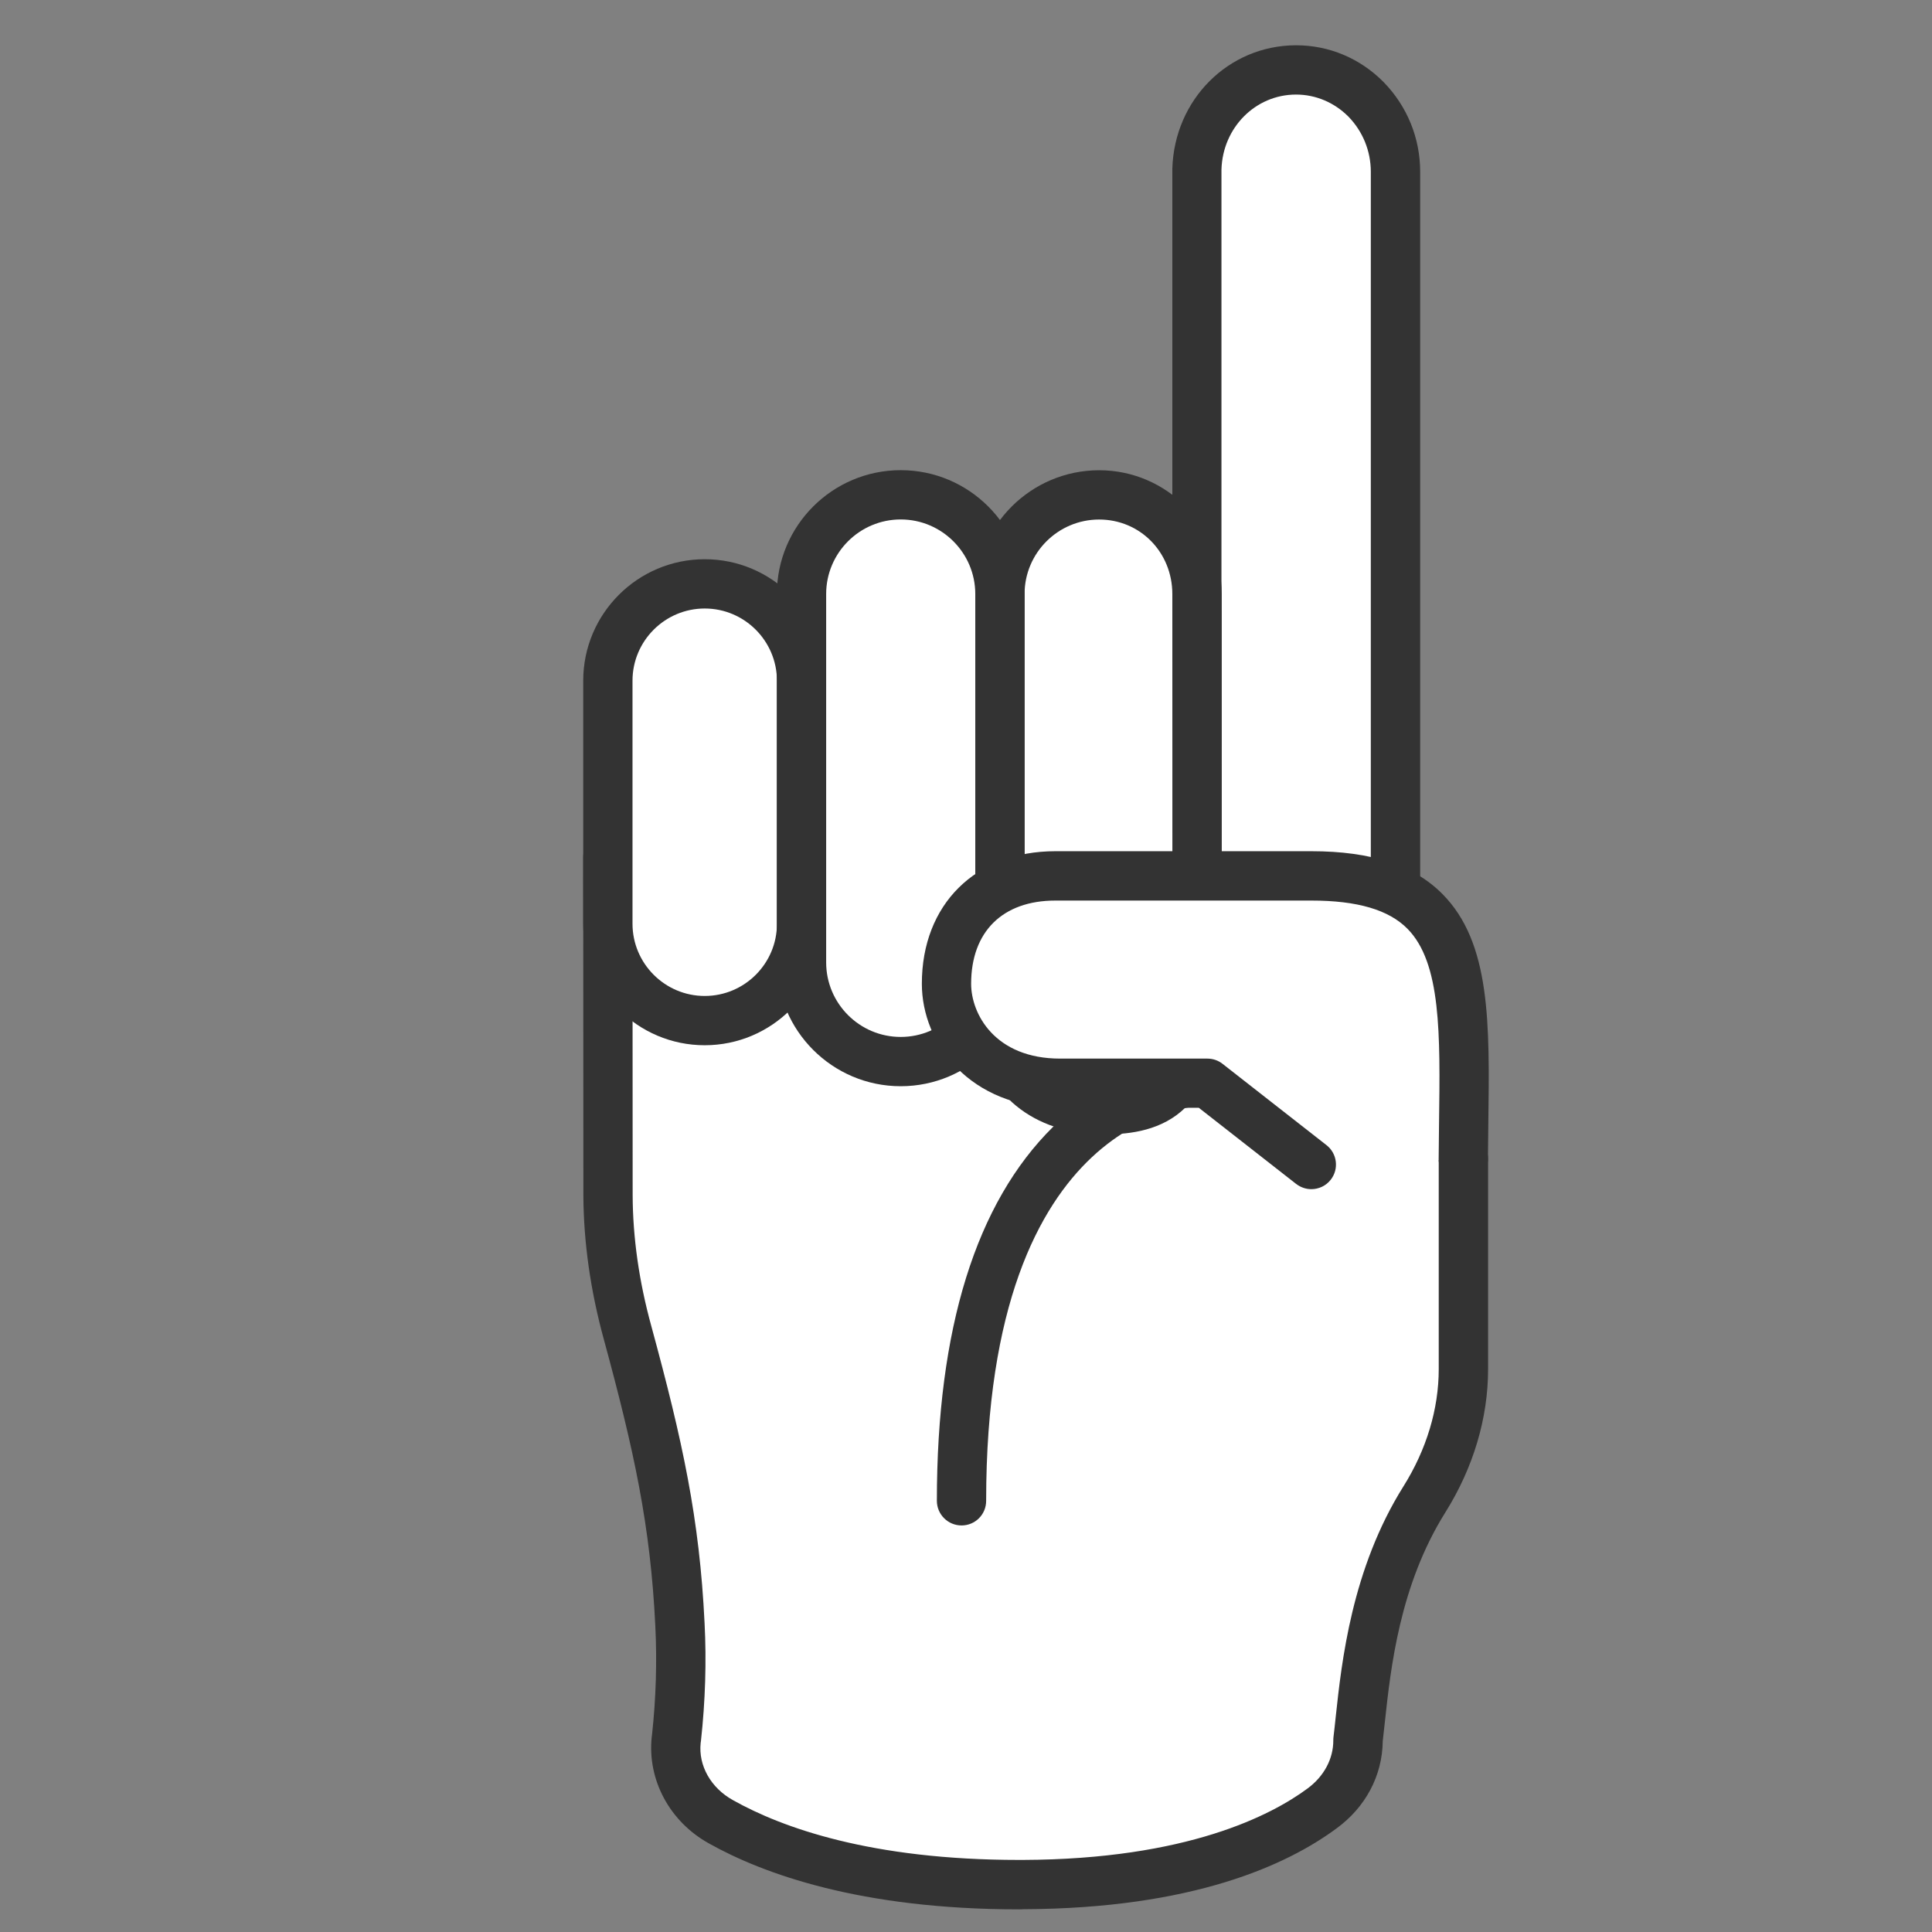 <?xml version="1.0" encoding="utf-8"?>
<!-- Generator: Adobe Illustrator 24.2.0, SVG Export Plug-In . SVG Version: 6.00 Build 0)  -->
<svg version="1.1" id="レイヤー_1" xmlns="http://www.w3.org/2000/svg" xmlns:xlink="http://www.w3.org/1999/xlink" x="0px"
	 y="0px" viewBox="0 0 256 256" style="enable-background:new 0 0 256 256;" xml:space="preserve">
<rect x="0" y="0" width="256" height="256" fill="#808080" stroke="none"/>
<style type="text/css">
	.st0{fill:#FFFFFF;}
	.st1{fill:#333333;}
</style>
<g>
	<g>
		<path class="st0" d="M80.54,113.58l0.02,44.81c0.02,6.7,1.14,12.92,2.59,18.23c4.04,14.83,6.27,25.03,6.93,38.63
			c0.26,5.02,0.08,10.09-0.47,15.1l-0.02,0.13c-0.46,4.36,1.77,8.63,5.94,10.94c6.76,3.79,19.27,8.39,40,8.31
			c21.94-0.08,33.81-5.8,39.6-10.08c3.04-2.22,4.79-5.55,4.78-9.06l0-0.07c0.85-6.91,1.49-20.18,8.79-31.84
			c3.26-5.2,5.17-11.12,5.17-17.25v-27.86L80.54,113.58z"/>
		<path class="st1" d="M135.03,253c-21.07,0-33.96-4.74-41.08-8.73c-5.21-2.88-8.2-8.44-7.59-14.14c0-0.06,0.03-0.24,0.04-0.3
			c0.52-4.79,0.67-9.69,0.43-14.42c-0.64-13.24-2.8-23.16-6.82-37.94c-1.77-6.45-2.68-12.88-2.71-19.08l-0.02-44.83
			c0-1.8,1.46-3.27,3.26-3.27c0,0,0,0,0,0c1.8,0,3.27,1.46,3.27,3.26l0.02,44.82c0.02,5.62,0.85,11.46,2.48,17.37
			c4.15,15.24,6.38,25.5,7.05,39.33c0.26,5.06,0.1,10.32-0.48,15.61c-0.01,0.05-0.03,0.24-0.04,0.29c-0.31,2.96,1.33,5.93,4.3,7.57
			c6.46,3.62,18.24,7.91,37.9,7.91c0.17,0,0.33,0,0.5,0c21.78-0.08,32.95-5.95,37.68-9.44c2.21-1.61,3.46-3.95,3.45-6.42
			c0-0.14,0.01-0.34,0.03-0.48c0.1-0.79,0.19-1.67,0.29-2.62c0.79-7.34,2.12-19.62,8.98-30.55c3.05-4.87,4.67-10.24,4.67-15.52
			v-27.86c0-1.8,1.46-3.27,3.27-3.27c1.8,0,3.27,1.46,3.27,3.27v27.86c0,6.5-1.96,13.07-5.67,18.99
			c-6.05,9.66-7.23,20.57-8.01,27.78c-0.1,0.91-0.19,1.75-0.28,2.52c-0.05,4.57-2.27,8.75-6.12,11.56
			c-6.54,4.84-19.06,10.63-41.52,10.71C135.38,253,135.2,253,135.03,253z"/>
	</g>
	<g>
		<path class="st0" d="M181.04,13.18c-2.4-2.42-5.7-3.93-9.33-3.92c-7.12,0.03-12.89,5.85-13.1,13.09v97.51l26.32-1.8V22.72
			C184.91,19,183.42,15.63,181.04,13.18z"/>
		<path class="st1" d="M158.61,123.13c-1.8,0-3.27-1.46-3.27-3.27V22.35c0.27-9.18,7.45-16.32,16.35-16.35c0.02,0,0.04,0,0.06,0
			c4.36,0,8.48,1.73,11.6,4.89c3.11,3.2,4.82,7.39,4.83,11.83v95.35c0,1.8-1.46,3.27-3.27,3.27c-1.8,0-3.27-1.46-3.27-3.27V22.73
			c-0.01-2.73-1.06-5.31-2.96-7.27c-1.87-1.88-4.34-2.93-6.95-2.93c-0.01,0-0.02,0-0.03,0c-5.36,0.02-9.68,4.38-9.85,9.92l0,97.41
			C161.87,121.67,160.41,123.13,158.61,123.13z"/>
	</g>
	<g>
		<path class="st0" d="M127.42,198.87l32.29-55.6C159.7,143.27,127.42,142.85,127.42,198.87z"/>
		<path class="st1" d="M127.41,202.13c-1.8,0-3.27-1.46-3.27-3.27c0-22.79,5.18-39.46,15.4-49.55c9.47-9.35,19.78-9.28,20.2-9.32
			c1.8,0.02,3.25,1.5,3.22,3.31c-0.02,1.79-1.48,3.22-3.27,3.22c-0.01,0-0.01,0-0.02,0c-1.24,0-29,0.67-29,52.33
			C130.68,200.67,129.22,202.13,127.41,202.13z"/>
	</g>
	<g>
		<path class="st0" d="M145.47,147.01c-7.27-0.25-12.46-4.61-12.97-11.61l0-43.78l0-7.36v-5.55c0-7.25,5.88-13.15,13.15-13.15
			c7.25,0,12.97,5.9,12.97,13.15l0.01,56.42c0,3.64-1.47,6.94-3.85,9.3C152.34,146.83,148.61,147.12,145.47,147.01z"/>
		<path class="st1" d="M146.56,150.3c-0.42,0-0.82-0.01-1.2-0.02l0,0c-9.16-0.32-15.49-6.06-16.11-14.63
			c-0.01-0.08-0.01-0.16-0.01-0.24l0-56.69c0-9.05,7.36-16.41,16.41-16.41c8.95,0,16.23,7.36,16.23,16.41l0.01,56.42
			c0,4.42-1.71,8.54-4.82,11.62C154.01,149.77,149.82,150.3,146.56,150.3z M145.58,143.75c3.44,0.12,5.63-0.4,6.89-1.64
			c1.86-1.84,2.88-4.32,2.88-6.97l-0.01-56.42c0-5.54-4.26-9.88-9.7-9.88c-5.45,0-9.88,4.43-9.88,9.88l0,56.57
			C136.19,140.39,139.85,143.55,145.58,143.75L145.58,143.75z"/>
	</g>
	<g>
		<path class="st0" d="M93.38,135.23c-7.09,0-12.83-5.75-12.83-12.83V90.2c0-7.09,5.75-12.83,12.83-12.83l0,0
			c7.09,0,12.83,5.75,12.83,12.83v32.2C106.21,129.49,100.46,135.23,93.38,135.23L93.38,135.23z"/>
		<path class="st1" d="M93.38,138.5c-8.88,0-16.1-7.22-16.1-16.1V90.2c0-8.88,7.22-16.1,16.1-16.1c8.88,0,16.1,7.22,16.1,16.1v32.2
			C109.48,131.28,102.25,138.5,93.38,138.5z M93.38,80.63c-5.27,0-9.57,4.29-9.57,9.57v32.2c0,5.27,4.29,9.57,9.57,9.57
			c5.28,0,9.57-4.29,9.57-9.57V90.2C102.94,84.92,98.65,80.63,93.38,80.63z"/>
	</g>
	<g>
		<path class="st0" d="M119.35,65.57c-7.26,0-13.14,5.88-13.14,13.14v48.81c0,7.26,5.88,13.14,13.14,13.14l0,0
			c7.26,0,13.14-5.88,13.14-13.14V78.71C132.5,71.45,126.61,65.57,119.35,65.57L119.35,65.57z"/>
		<path class="st1" d="M119.35,143.93c-9.05,0-16.41-7.36-16.41-16.41V78.71c0-9.05,7.36-16.41,16.41-16.41
			c9.05,0,16.41,7.36,16.41,16.41v48.81C135.76,136.57,128.4,143.93,119.35,143.93z M119.35,68.83c-5.45,0-9.88,4.43-9.88,9.88
			v48.81c0,5.45,4.43,9.88,9.88,9.88c5.45,0,9.88-4.43,9.88-9.88V78.71C129.23,73.27,124.8,68.83,119.35,68.83z"/>
	</g>
	<g>
		<path class="st0" d="M173.77,116.06h-33.93c-9.53,0-14.42,6.41-14.42,14.29c0,5.81,4.63,13.17,15.06,13.17h19.51l13.78,10.78
			l20.12-0.73C194.05,131.35,195.98,116.06,173.77,116.06z"/>
		<path class="st1" d="M173.76,157.57c-0.7,0-1.41-0.23-2.01-0.69l-12.9-10.09h-18.38c-11.9,0-18.32-8.47-18.32-16.44
			c0-10.5,7.11-17.56,17.69-17.56h33.93c7.92,0,13.6,1.86,17.38,5.69c6.38,6.46,6.24,17.04,6.06,30.43
			c-0.02,1.53-0.04,3.09-0.05,4.69c-0.01,1.8-1.47,3.24-3.27,3.24c-0.01,0-0.01,0-0.02,0c-1.8-0.01-3.25-1.49-3.24-3.29
			c0.01-1.62,0.03-3.19,0.05-4.73c0.16-11.86,0.28-21.23-4.18-25.75c-2.48-2.52-6.65-3.74-12.73-3.74h-33.93
			c-6.99,0-11.16,4.12-11.16,11.03c0,3.98,3.14,9.91,11.79,9.91h19.51c0.73,0,1.44,0.24,2.01,0.69l13.78,10.78
			c1.42,1.11,1.67,3.16,0.56,4.58C175.69,157.14,174.73,157.57,173.76,157.57z"/>
	</g>
</g>
<g>
</g>
<g>
</g>
<g>
</g>
<g>
</g>
<g>
</g>
<g>
</g>
<g>
</g>
<g>
</g>
<g>
</g>
<g>
</g>
<g>
</g>
<g>
</g>
<g>
</g>
<g>
</g>
<g>
</g>
</svg>

